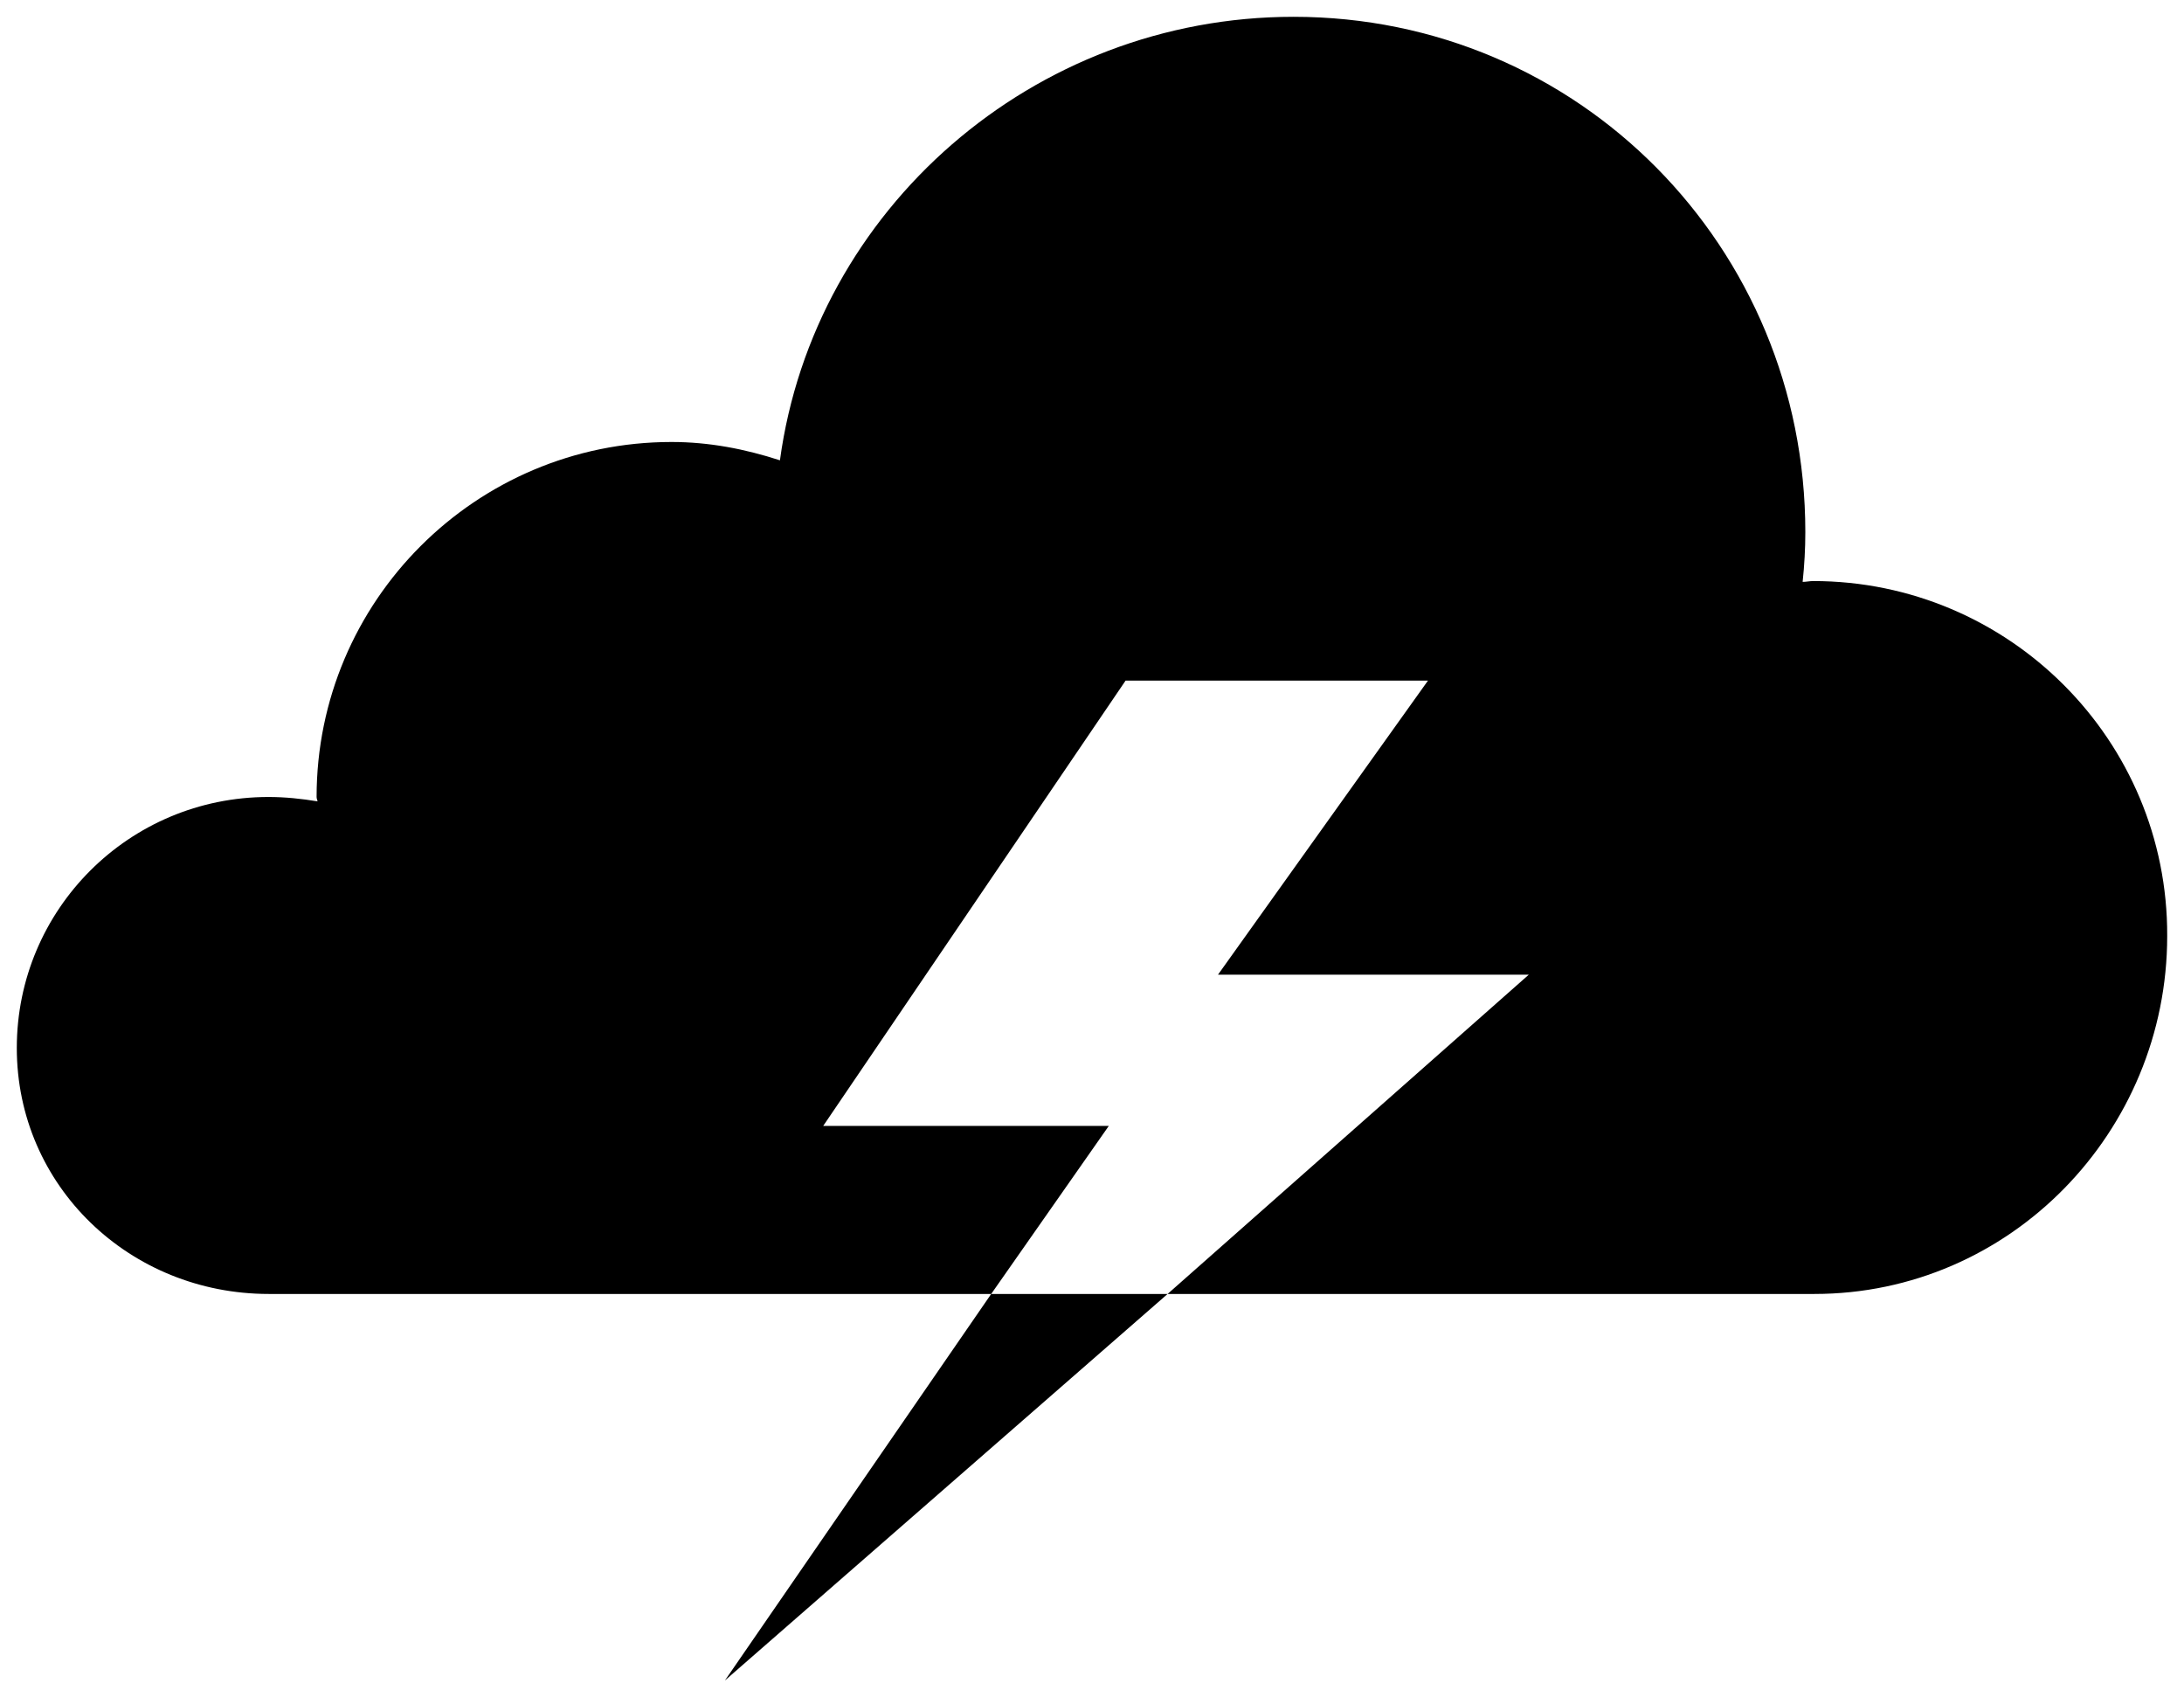 <?xml version="1.0" encoding="utf-8"?>
<!-- Uploaded to SVGRepo https://www.svgrepo.com -->
<svg version="1.1" id="Layer_1" xmlns="http://www.w3.org/2000/svg" xmlns:xlink="http://www.w3.org/1999/xlink" x="0px" y="0px"
	 width="260px" height="202px" viewBox="0 0 260 202" enable-background="new 0 0 260 202" xml:space="preserve">
<path d="M258,111.403c0,23.31-18.69,42.597-42,42.597h-77l43-38h-37l25-35h-36l-36,53h34l-14,20H32c-16.55,0-30-12.837-30-29.277
	c0-16.45,13.32-29.87,29.97-29.87c1.98,0,3.95,0.21,5.83,0.52c0-0.1-0.11-0.31-0.11-0.52c0-23.31,18.95-42.25,42.25-42.25
	c4.48,0,8.75,0.83,12.91,2.18C96.91,24.923,122.99,2,154,2c33.92,0,60.92,27.393,60.92,61.323c0,1.97-0.11,3.95-0.32,5.93
	c0.42,0,0.84-0.1,1.25-0.1C239.16,69.153,258.1,88.093,258,111.403z M139,154l-52.701,46L118,154H139z"/>
</svg>
